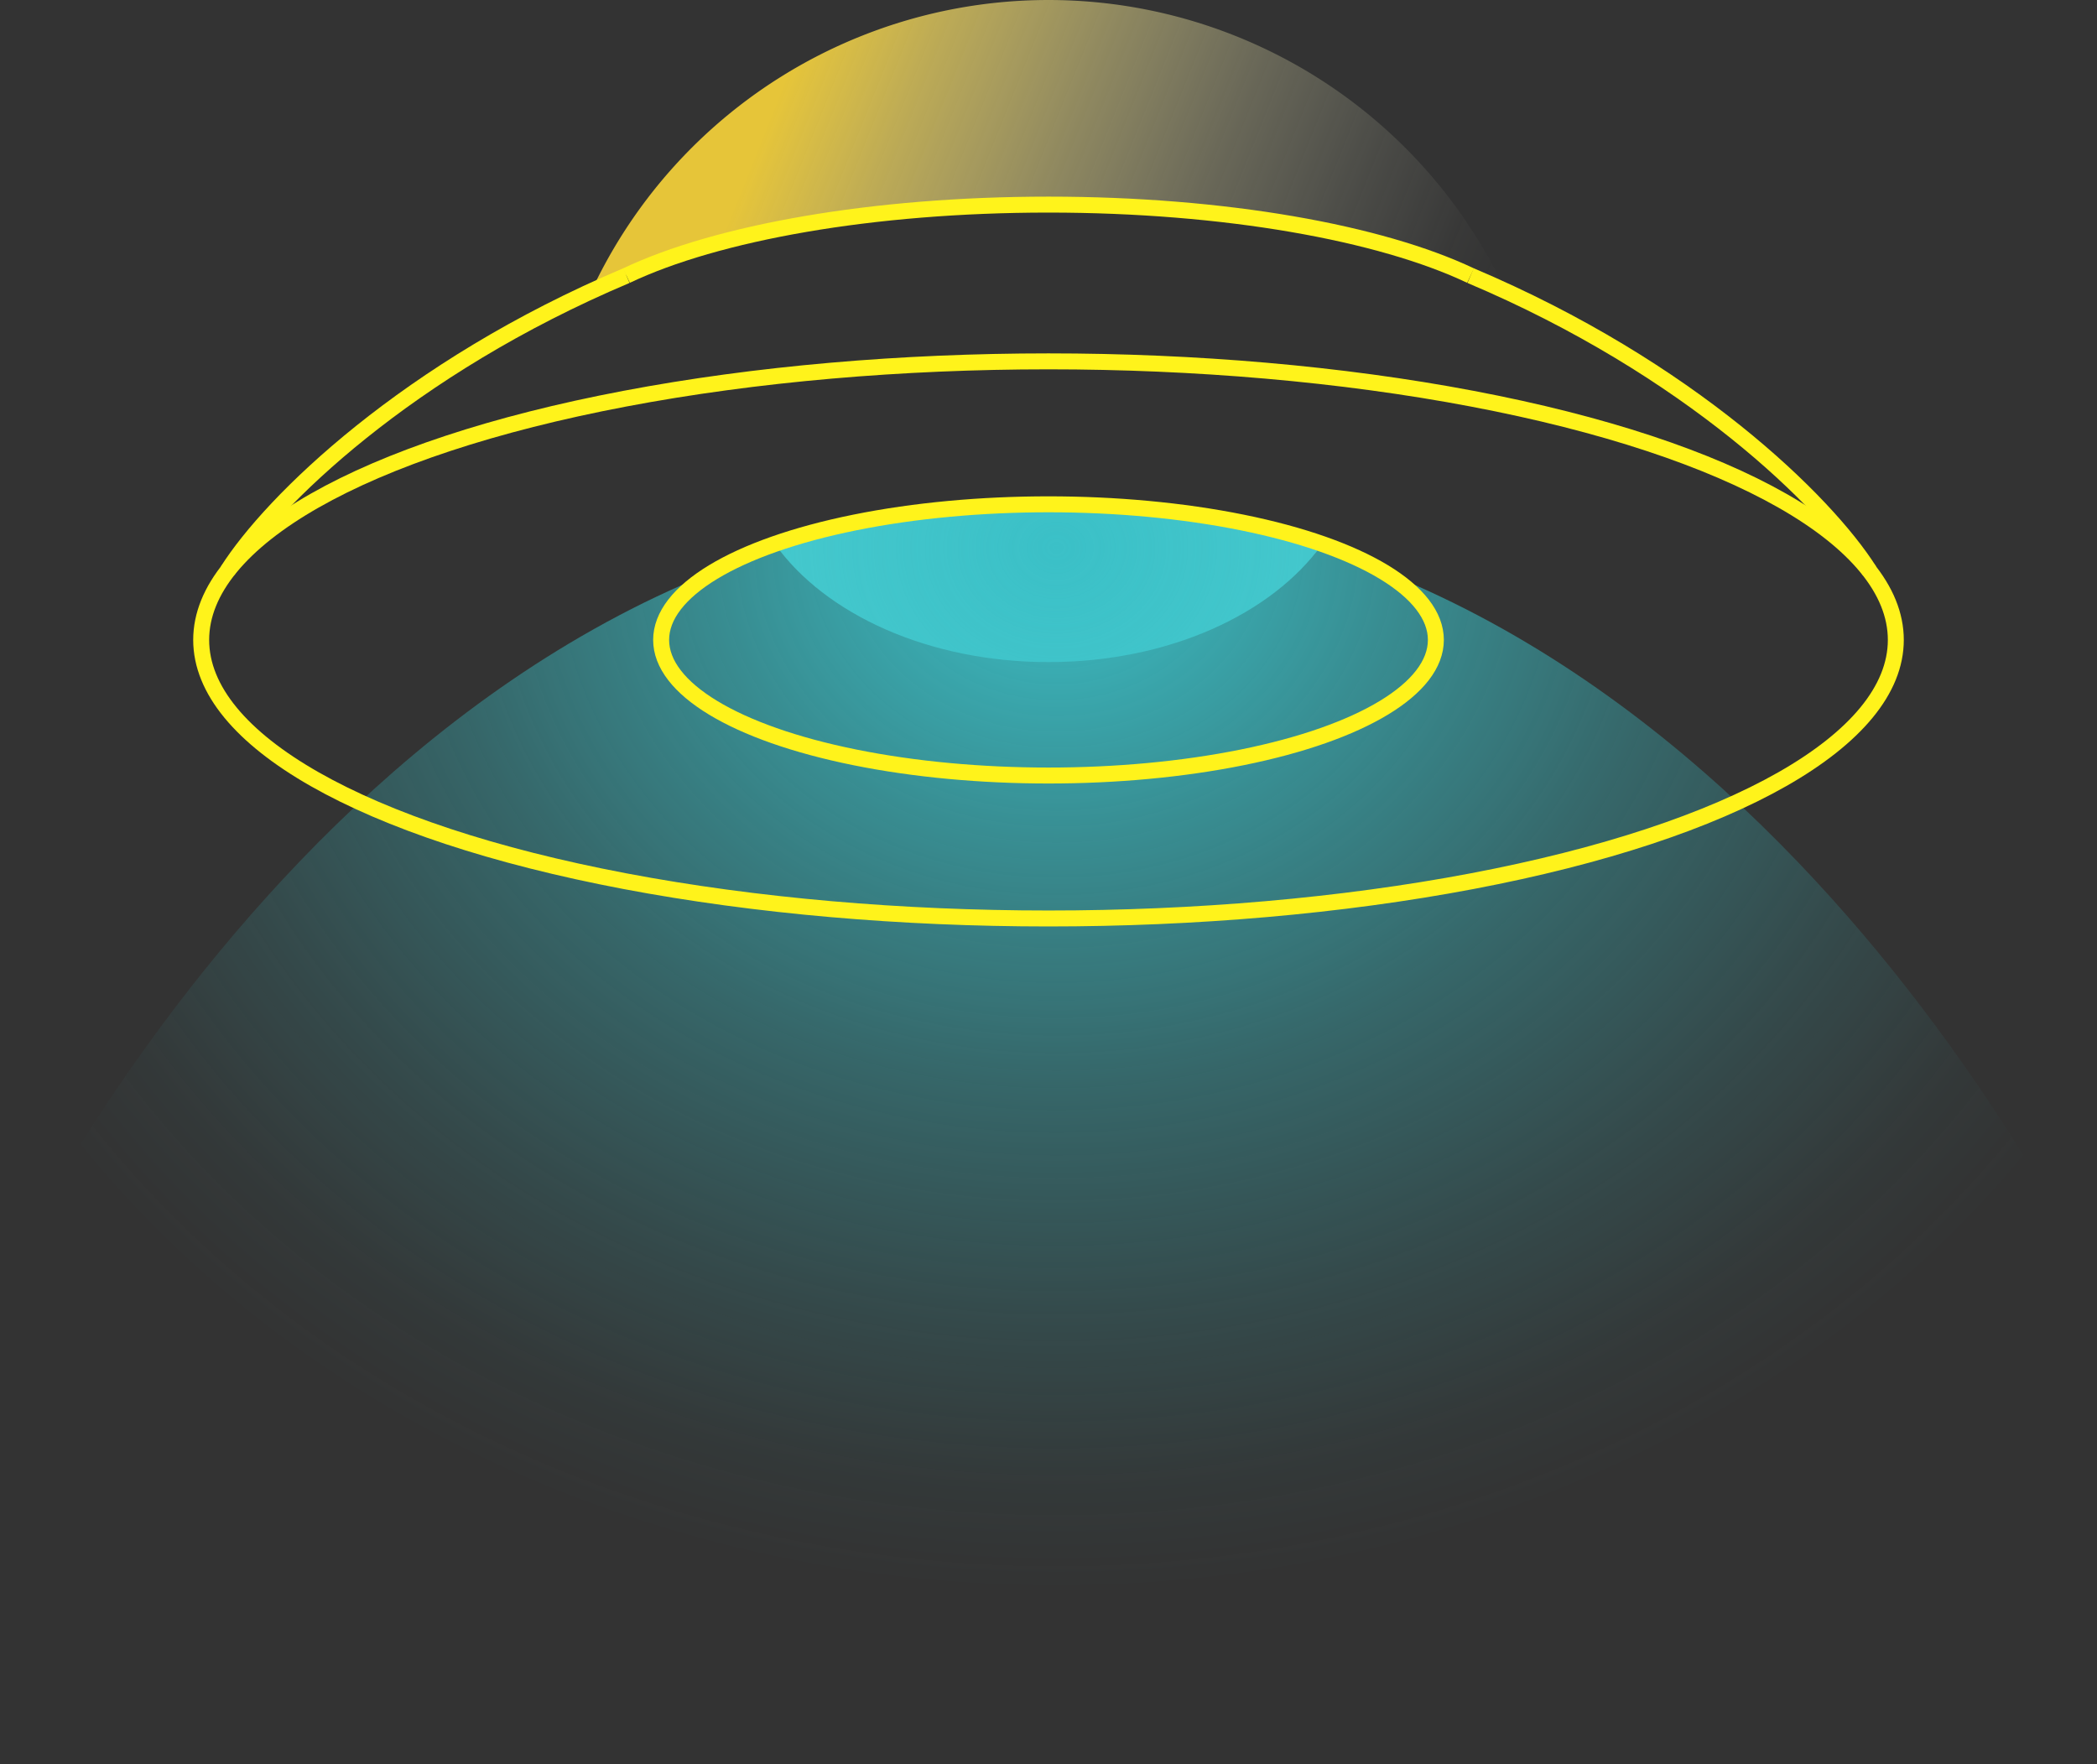 <svg xmlns="http://www.w3.org/2000/svg" xmlns:xlink="http://www.w3.org/1999/xlink" viewBox="0 0 262.88 221.15"><rect x="0" y="0" width="262.88" height="221.15" fill="#333333" stroke="none"/><defs><style>.cls-1{fill:url(#linear-gradient);}.cls-2{fill:#5adbdb;}.cls-3{fill:url(#radial-gradient);}.cls-4{fill:none;stroke:#fff31b;stroke-miterlimit:10;stroke-width:2px;}</style><linearGradient id="linear-gradient" x1="191.25" y1="51.23" x2="97" y2="13.48" gradientUnits="userSpaceOnUse"><stop offset="0.08" stop-color="#ebf2e0" stop-opacity="0"/><stop offset="0.16" stop-color="#ebf0da" stop-opacity="0.03"/><stop offset="0.29" stop-color="#eaecca" stop-opacity="0.13"/><stop offset="0.46" stop-color="#eae5b0" stop-opacity="0.29"/><stop offset="0.64" stop-color="#e8db8c" stop-opacity="0.5"/><stop offset="0.85" stop-color="#e7cf5f" stop-opacity="0.77"/><stop offset="1" stop-color="#e6c539"/></linearGradient><radialGradient id="radial-gradient" cx="187.38" cy="68.53" r="150.45" gradientTransform="matrix(-1, 0, 0, 0.87, 319.82, 9.05)" gradientUnits="userSpaceOnUse"><stop offset="0" stop-color="#3bc0c7"/><stop offset="0.01" stop-color="#3bc0c7" stop-opacity="0.99"/><stop offset="0.28" stop-color="#3bc0c7" stop-opacity="0.64"/><stop offset="0.52" stop-color="#3bc0c7" stop-opacity="0.36"/><stop offset="0.73" stop-color="#3bc0c7" stop-opacity="0.17"/><stop offset="0.9" stop-color="#3bc0c7" stop-opacity="0.04"/><stop offset="1" stop-color="#3bc0c7" stop-opacity="0"/></radialGradient></defs><title>icon_decor</title><g id="Layer_2" data-name="Layer 2"><g id="Layer_1-2" data-name="Layer 1"><path class="cls-1" d="M131.44,25.65c-10.28,0-38.39,1.17-57.31,10.84a63.25,63.25,0,0,1,114.62,0c-18.92-9.67-47-10.84-57.31-10.84"/><path class="cls-2" d="M97.14,68.19C103.41,77,116.42,83,131.44,83s28-6,34.3-14.77c-20.1-5.41-30.6-4.66-34.66-4.66S106.59,64,97.14,68.19Z"/><path class="cls-3" d="M131.44,63.53c-86.32,0-131.44,98-131.44,98s98.58,59.6,131.44,59.6,131.44-59.6,131.44-59.6S217.76,63.53,131.44,63.53Z"/><ellipse class="cls-4" cx="131.44" cy="80.22" rx="48.56" ry="17"/><ellipse class="cls-4" cx="131.44" cy="80.22" rx="106.22" ry="34.92"/><path class="cls-4" d="M184.35,34.55c-11.29-5.36-30.77-8.9-52.91-8.9s-41.62,3.54-52.91,8.9"/><path class="cls-4" d="M78.53,34.55c-27.45,11.6-44.5,28.32-50,37"/><path class="cls-4" d="M184.35,34.55c27.45,11.6,44.5,28.32,50,37"/></g></g></svg>